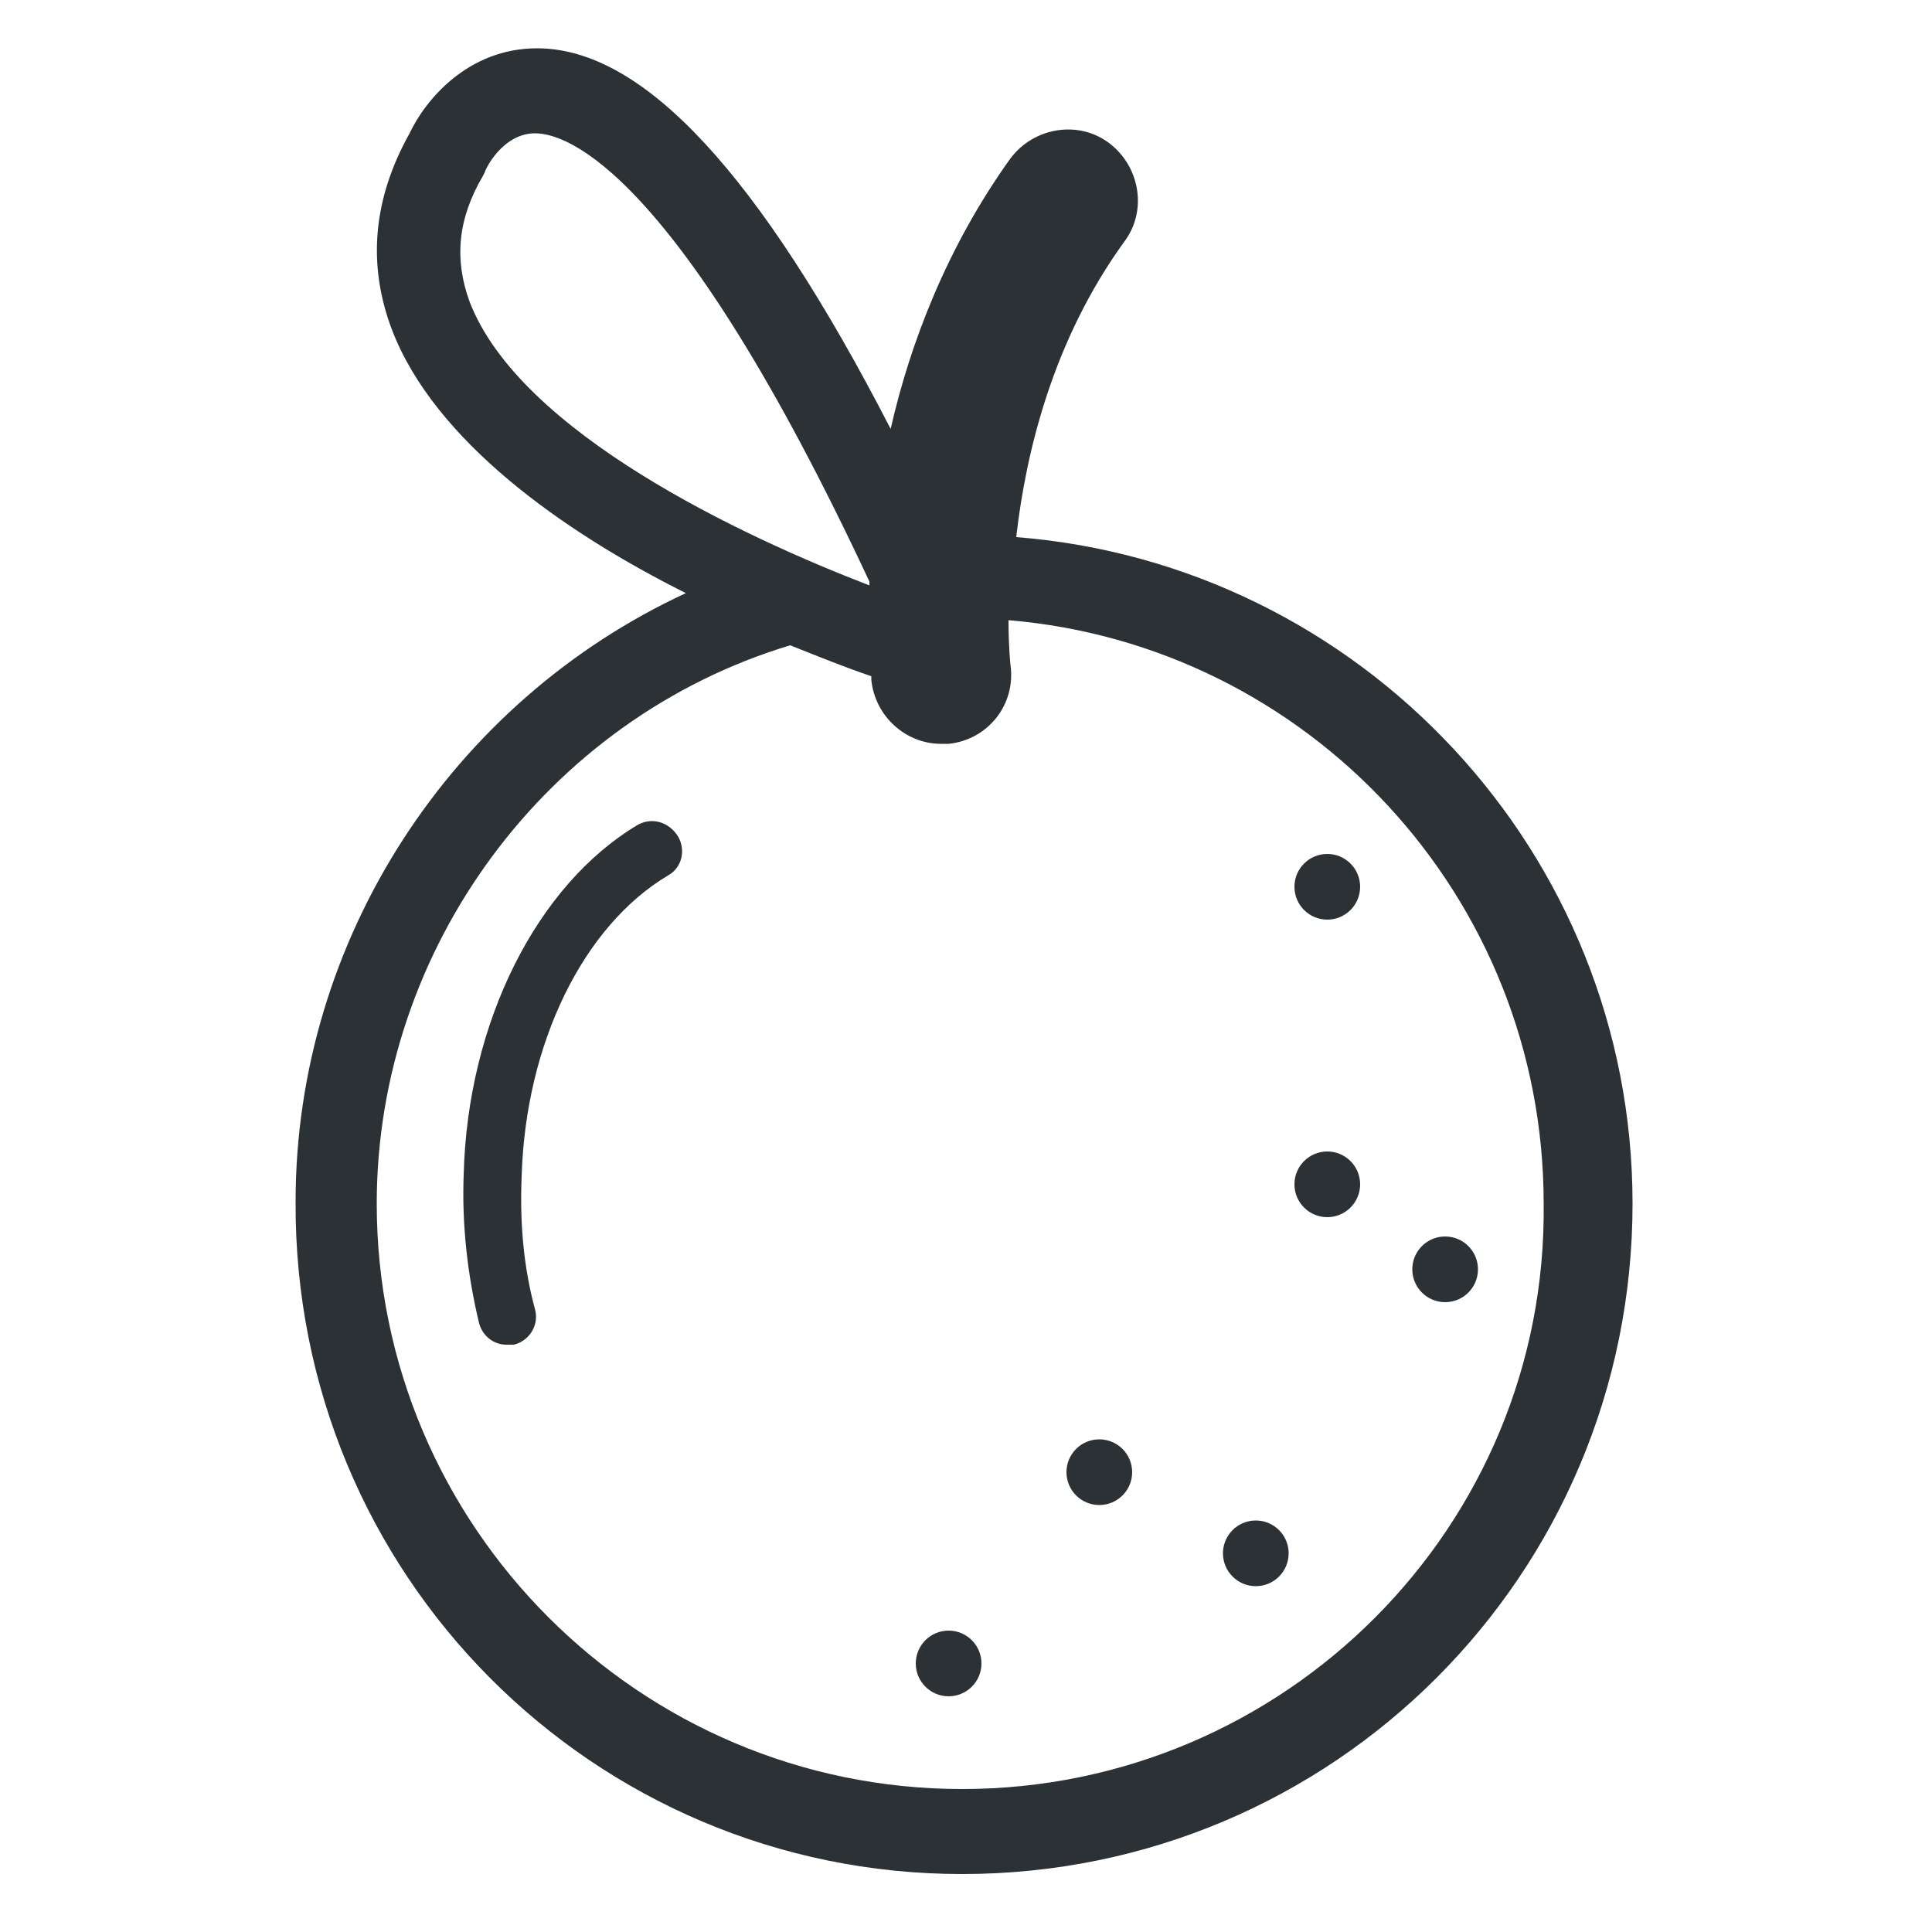 <?xml version="1.0" encoding="utf-8"?>
<!-- Generator: Adobe Illustrator 18.0.0, SVG Export Plug-In . SVG Version: 6.00 Build 0)  -->
<!DOCTYPE svg PUBLIC "-//W3C//DTD SVG 1.1//EN" "http://www.w3.org/Graphics/SVG/1.1/DTD/svg11.dtd">
<svg version="1.1" id="Layer_1" xmlns="http://www.w3.org/2000/svg" xmlns:xlink="http://www.w3.org/1999/xlink" x="0px" y="0px"
	 viewBox="0 0 100 100" enable-background="new 0 0 100 100" xml:space="preserve">
<g>
	<path fill="#2C3136" d="M33,42.7c-5.2,3.1-8.8,10.2-9,18.1c-0.1,2.6,0.2,5.2,0.8,7.7c0.2,0.7,0.8,1.1,1.4,1.1c0.1,0,0.2,0,0.4,0
		c0.8-0.2,1.3-1,1.1-1.8c-0.6-2.2-0.8-4.5-0.7-6.9c0.2-6.9,3.2-13,7.6-15.6c0.7-0.4,0.9-1.3,0.5-2C34.6,42.5,33.7,42.3,33,42.7z"/>
	<path fill="#2C3136" d="M52.6,27.8c0.5-4.4,1.9-10.2,5.6-15.3c1.2-1.6,0.8-3.9-0.8-5.1c-1.6-1.2-3.9-0.8-5.1,0.8
		c-3.3,4.6-5.2,9.6-6.2,14C39.3,9,33.3,2.5,27.8,2.5c0,0,0,0,0,0c-3.6,0-5.8,2.7-6.6,4.4c-1.9,3.4-2.2,6.8-0.9,10.2
		c2.2,5.7,8.8,10.4,15.2,13.6c-12.1,5.6-20.2,17.9-20.2,31.5C15.2,81.5,30.7,97,49.8,97C69,97,84.5,81.5,84.5,62.3
		C84.5,44.1,70.4,29.2,52.6,27.8z M24.3,15.6c-0.8-2.2-0.6-4.3,0.7-6.5l0.1-0.2c0-0.1,0.9-2,2.6-2c0,0,0,0,0,0
		c1.6,0,7.3,1.8,17.3,23.2c0,0,0,0.1,0,0.2C38.5,27.8,26.9,22.4,24.3,15.6z M49.8,92.6c-16.7,0-30.3-13.6-30.3-30.3
		c0-13.2,8.8-25.1,21.4-28.9c1.5,0.6,3,1.2,4.2,1.6c0,0.1,0,0.2,0,0.2c0.2,1.9,1.8,3.3,3.6,3.3c0.1,0,0.3,0,0.4,0
		c2-0.2,3.5-2,3.2-4.1c0,0-0.1-0.9-0.1-2.3c15.5,1.3,27.7,14.3,27.7,30.2C80.1,79,66.5,92.6,49.8,92.6z"/>
	<circle fill="#2C3136" cx="74.8" cy="65.7" r="1.7"/>
	<circle fill="#2C3136" cx="49.1" cy="86.1" r="1.7"/>
	<circle fill="#2C3136" cx="65" cy="80.4" r="1.7"/>
	<circle fill="#2C3136" cx="68.7" cy="61.3" r="1.7"/>
	<circle fill="#2C3136" cx="68.7" cy="45.9" r="1.7"/>
	<circle fill="#2C3136" cx="56.9" cy="76.2" r="1.7"/>
</g>
</svg>
